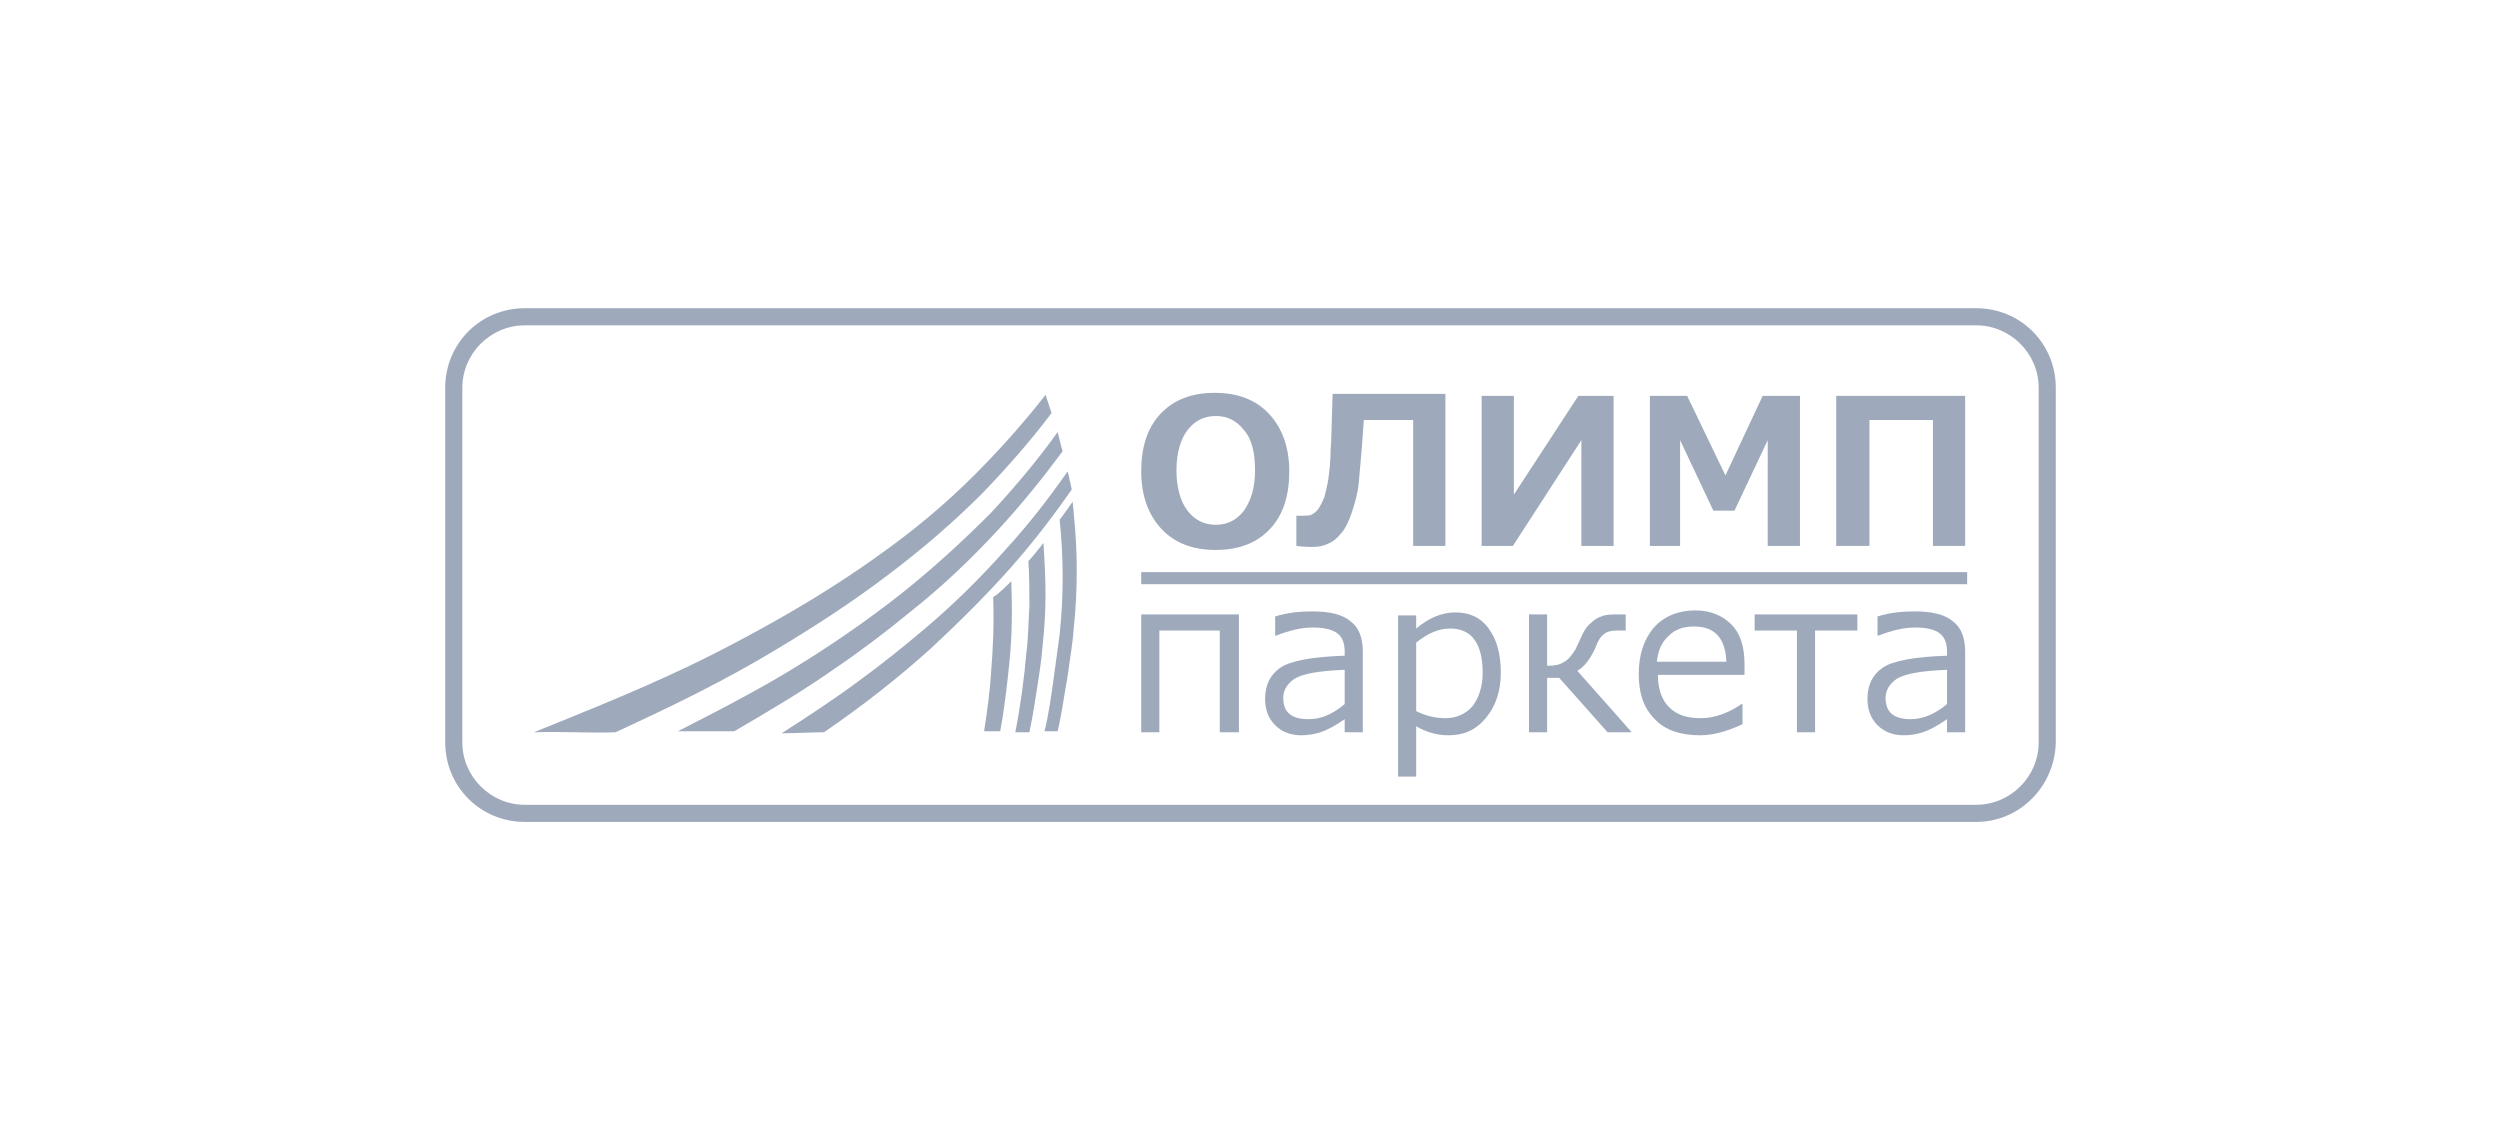 <svg width="365" height="164" viewBox="0 0 365 164" fill="none" xmlns="http://www.w3.org/2000/svg">
<g clip-path="url(#clip0_5504_29179)">
<path d="M288.53 120H76.618C70.147 120 65 114.853 65 108.382V56.618C65 50.147 70.147 45 76.618 45H288.53C295 45 300.147 50.147 300.147 56.618V108.382C300.001 114.853 294.853 120 288.53 120ZM76.618 47.5C71.618 47.5 67.5 51.618 67.5 56.618V108.382C67.5 113.382 71.618 117.5 76.618 117.5H288.53C293.53 117.5 297.647 113.382 297.647 108.382V56.618C297.647 51.618 293.53 47.5 288.53 47.5H76.618Z" fill="#9EAABC"/>
<path d="M155.147 65.882C152.206 69.853 149.118 73.676 145.588 77.5C141.765 81.617 137.647 85.588 132.794 89.412C129.412 92.206 125.735 95 121.618 97.794C117.206 100.882 112.5 103.676 107.206 106.764C104.559 106.764 102.059 106.764 98.971 106.764C106.177 103.088 112.059 100 117.647 96.47C122.794 93.235 127.353 90 131.471 86.764C136.471 82.794 140.735 78.823 144.706 74.853C148.235 71.029 151.471 67.206 154.412 63.088C154.706 64.117 154.853 65 155.147 65.882Z" fill="#9EAABC"/>
<path d="M153.53 60.295C150.441 64.413 147.059 68.237 143.383 72.06C139.265 76.178 134.706 80.148 129.412 84.119C124.559 87.795 118.971 91.472 112.794 95.148C105.883 99.266 99.118 102.648 89.853 106.913C85.736 107.06 82.5 106.766 77.941 106.913C90.736 101.766 98.824 98.384 107.647 93.678C115.441 89.56 122.206 85.442 127.941 81.325C133.383 77.501 138.088 73.531 142.206 69.413C146.03 65.59 149.559 61.619 152.647 57.648C152.941 58.531 153.235 59.413 153.53 60.295Z" fill="#9EAABC"/>
<path d="M152.352 79.266C152.499 81.766 152.646 84.266 152.646 86.766C152.646 89.266 152.499 91.766 152.205 94.413C152.058 96.324 151.764 98.236 151.47 100.148C151.176 102.06 150.734 104.854 150.293 106.913C149.558 106.913 148.97 106.913 148.234 106.913C148.97 103.236 149.558 98.824 149.852 95.295C150.146 93.089 150.146 90.736 150.293 88.53C150.293 86.325 150.293 84.119 150.146 81.913C150.881 81.177 151.617 80.148 152.352 79.266Z" fill="#9EAABC"/>
<path d="M147.646 84.852C147.793 88.822 147.793 92.793 147.352 96.91C147.058 99.852 146.617 103.675 146.029 106.763C145.293 106.763 144.558 106.763 143.676 106.763C144.117 103.969 144.558 100.734 144.705 98.087C144.999 94.41 145.146 90.881 144.999 87.204C145.882 86.616 146.764 85.734 147.646 84.852Z" fill="#9EAABC"/>
<path d="M156.618 73.234C156.618 73.823 156.765 74.411 156.765 74.999C157.059 77.793 157.206 80.587 157.206 83.382C157.206 86.176 157.059 88.97 156.765 91.764C156.618 93.97 156.177 96.323 155.882 98.676C155.441 101.029 155 104.411 154.412 106.764C153.823 106.764 153.235 106.764 152.5 106.764C153.088 104.411 153.529 101.323 153.824 99.117C154.118 96.911 154.412 94.705 154.706 92.646C155 89.852 155.147 87.058 155.147 84.264C155.147 81.47 155 78.676 154.706 75.882C155.294 75.146 155.882 74.264 156.618 73.234Z" fill="#9EAABC"/>
<path d="M156.47 71.471C153.823 75.295 150.882 79.118 147.647 82.795C144.117 86.765 140.294 90.589 136.029 94.559C131.47 98.677 126.323 102.795 120.294 106.912C118.382 106.912 116.323 107.06 114.117 107.06C118.235 104.412 122.058 101.912 125.588 99.265C128.823 96.912 131.911 94.412 134.705 92.059C139.264 88.236 143.235 84.265 146.764 80.295C150.147 76.618 153.088 72.795 155.882 68.824C156.029 69.559 156.323 70.589 156.47 71.471Z" fill="#9EAABC"/>
<path d="M177.5 80.295C174.117 80.295 171.47 79.265 169.558 77.207C167.647 75.148 166.617 72.353 166.617 68.824C166.617 65.295 167.5 62.501 169.411 60.442C171.323 58.383 173.97 57.353 177.353 57.353C180.735 57.353 183.382 58.383 185.294 60.442C187.205 62.501 188.235 65.295 188.235 68.824C188.235 72.353 187.353 75.148 185.441 77.207C183.529 79.265 180.882 80.295 177.5 80.295ZM177.5 60.736C175.735 60.736 174.411 61.471 173.382 62.795C172.352 64.118 171.764 66.177 171.764 68.677C171.764 71.177 172.352 73.236 173.382 74.559C174.411 75.883 175.735 76.618 177.5 76.618C179.264 76.618 180.588 75.883 181.617 74.559C182.647 73.089 183.235 71.177 183.235 68.677C183.235 66.177 182.794 64.118 181.617 62.795C180.588 61.471 179.264 60.736 177.5 60.736Z" fill="#9EAABC"/>
<path d="M211.177 79.706H206.324V61.324H199.119L198.824 65.441C198.677 67.206 198.53 68.823 198.383 70.441C198.236 72.059 197.795 73.529 197.354 74.853C196.913 76.177 196.324 77.353 195.736 77.941C195.148 78.677 194.56 79.118 193.824 79.412C193.236 79.706 192.501 79.853 191.619 79.853C191.177 79.853 190.442 79.853 189.266 79.706V75.294H189.413C189.707 75.294 190.001 75.294 190.148 75.294C190.736 75.294 191.177 75.294 191.471 75.147C191.766 75 192.207 74.706 192.501 74.265C192.795 73.824 193.089 73.235 193.383 72.5C193.53 71.765 193.824 70.882 193.971 69.706C194.119 68.529 194.266 67.206 194.266 65.735C194.413 64.265 194.413 61.471 194.56 57.5H211.03V79.706H211.177Z" fill="#9EAABC"/>
<path d="M235.587 79.705H230.881V64.263L220.882 79.705H216.322V57.793H221.029V72.205L230.44 57.793H235.587V79.705Z" fill="#9EAABC"/>
<path d="M262.795 79.705H258.088V64.263L253.235 74.558H250.147L245.294 64.263V79.705H240.883V57.793H246.323L251.912 69.411L257.353 57.793H262.795V79.705Z" fill="#9EAABC"/>
<path d="M286.911 79.705H282.206V61.322H272.94V79.705H268.088V57.793H286.911V79.705Z" fill="#9EAABC"/>
<path d="M180.882 106.911H178.088V92.058H169.264V106.911H166.617V89.705H180.882V106.911Z" fill="#9EAABC"/>
<path d="M196.323 106.911V104.999C194.852 106.028 193.676 106.617 192.793 106.911C191.911 107.205 190.882 107.352 189.999 107.352C188.529 107.352 187.205 106.911 186.176 105.881C185.146 104.852 184.705 103.528 184.705 102.058C184.705 99.999 185.44 98.528 186.911 97.499C188.382 96.469 191.617 95.881 196.323 95.734V95.146C196.323 93.97 196.029 93.087 195.293 92.499C194.558 91.911 193.382 91.617 191.617 91.617C189.999 91.617 188.235 92.058 186.323 92.793H186.176V89.999C188.087 89.411 189.852 89.264 191.617 89.264C194.117 89.264 196.029 89.705 197.205 90.734C198.382 91.617 198.97 93.087 198.97 95.146V106.911H196.323ZM196.323 102.793V97.793C192.499 97.94 190.146 98.381 188.97 99.117C187.94 99.852 187.352 100.734 187.352 101.911C187.352 103.97 188.529 104.999 191.029 104.999C192.94 104.999 194.558 104.264 196.323 102.793Z" fill="#9EAABC"/>
<path d="M206.764 106.03V113.383H204.117V89.853H206.764V91.765C208.676 90.147 210.588 89.412 212.5 89.412C214.558 89.412 216.176 90.147 217.353 91.765C218.529 93.383 219.117 95.442 219.117 98.236C219.117 100.883 218.382 103.089 216.912 104.853C215.441 106.618 213.676 107.353 211.47 107.353C209.852 107.353 208.235 106.912 206.764 106.03ZM206.764 93.824V103.824C208.235 104.559 209.705 104.853 211.029 104.853C212.647 104.853 213.97 104.265 215 103.089C215.882 101.912 216.47 100.295 216.47 98.236C216.47 93.971 214.853 91.765 211.764 91.765C210 91.765 208.382 92.501 206.764 93.824Z" fill="#9EAABC"/>
<path d="M238.234 106.911H234.705L227.646 98.97H225.882V106.911H223.234V89.705H225.882V97.205C226.911 97.205 227.793 97.058 228.382 96.617C228.97 96.323 229.411 95.734 229.999 94.852C230.44 93.97 230.734 93.234 231.028 92.646C231.322 92.058 231.616 91.47 232.206 91.028C232.647 90.587 233.235 90.146 233.823 89.999C234.411 89.705 235.293 89.705 236.176 89.705H237.352V92.058H236.029C235.293 92.058 234.558 92.205 234.117 92.646C233.676 92.94 233.235 93.676 232.941 94.558C232.206 96.176 231.322 97.352 230.293 97.94L238.234 106.911Z" fill="#9EAABC"/>
<path d="M248.228 107.353C245.435 107.353 243.081 106.617 241.611 105C239.993 103.382 239.258 101.323 239.258 98.382C239.258 95.588 239.993 93.382 241.463 91.617C242.934 90 244.992 89.117 247.493 89.117C249.699 89.117 251.463 89.853 252.786 91.176C254.111 92.499 254.699 94.411 254.699 97.058V98.529H242.052C242.052 100.588 242.64 102.205 243.669 103.235C244.845 104.411 246.317 104.852 248.375 104.852C250.287 104.852 252.345 104.117 254.258 102.794H254.405V105.735C251.904 106.911 249.846 107.353 248.228 107.353ZM241.905 96.617H252.051C251.904 93.235 250.434 91.47 247.346 91.47C245.729 91.47 244.551 91.911 243.669 92.794C242.64 93.676 242.052 95 241.905 96.617Z" fill="#9EAABC"/>
<path d="M271.176 92.058H265V106.911H262.353V92.058H256.176V89.705H271.176V92.058Z" fill="#9EAABC"/>
<path d="M284.266 106.911V104.999C282.794 106.028 281.618 106.617 280.736 106.911C279.854 107.205 278.824 107.352 277.942 107.352C276.472 107.352 275.147 106.911 274.118 105.881C273.089 104.852 272.648 103.528 272.648 102.058C272.648 99.999 273.383 98.528 274.853 97.499C276.325 96.469 279.559 95.881 284.266 95.734V95.146C284.266 93.97 283.972 93.087 283.235 92.499C282.5 91.911 281.324 91.617 279.559 91.617C277.942 91.617 276.178 92.058 274.265 92.793H274.118V89.999C276.031 89.411 277.795 89.264 279.559 89.264C282.059 89.264 283.972 89.705 285.148 90.734C286.324 91.617 286.912 93.087 286.912 95.146V106.911H284.266ZM284.266 102.793V97.793C280.442 97.94 278.089 98.381 276.913 99.117C275.884 99.852 275.294 100.734 275.294 101.911C275.294 103.97 276.472 104.999 278.971 104.999C280.736 104.999 282.5 104.264 284.266 102.793Z" fill="#9EAABC"/>
<path d="M287.205 83.529H166.617V85.294H287.205V83.529Z" fill="#9EAABC"/>
</g>
<defs>
<clipPath id="clip0_5504_29179">
<rect width="235.5" height="75" fill="white" transform="translate(65 45)"/>
</clipPath>
</defs>
</svg>
